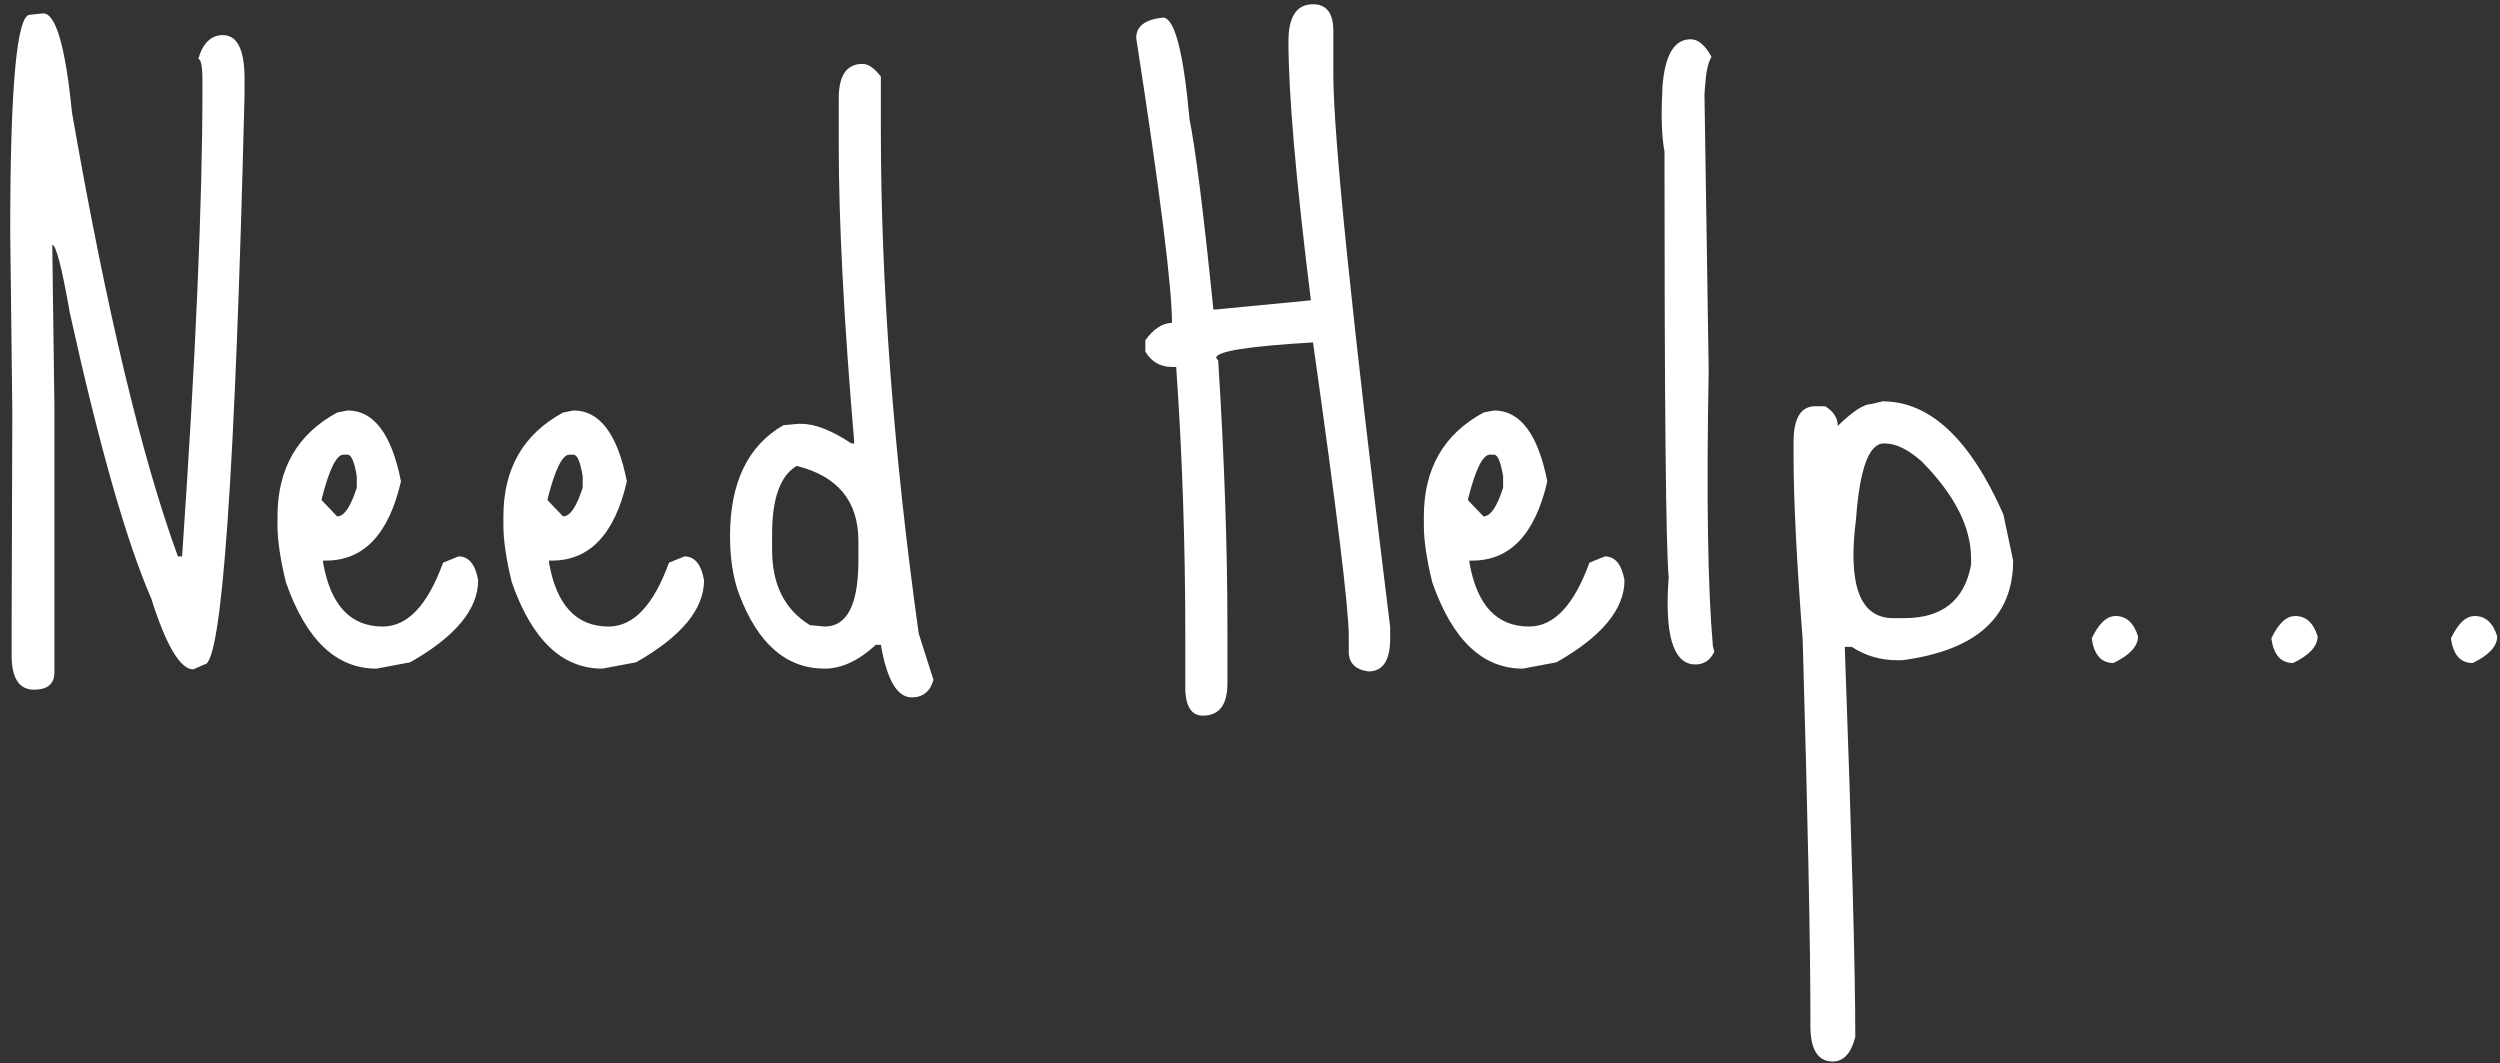 <svg width="174" height="74" viewBox="0 0 174 74" fill="none" xmlns="http://www.w3.org/2000/svg">
<rect x="0" y="0" width="174" height="74" fill="#333333" stroke="none"/>
<path d="M3.006 0.932C3.885 0.932 4.552 3.227 5.008 7.816C7.384 21.456 9.842 31.759 12.381 38.725H12.674C13.618 24.955 14.09 14.099 14.09 6.156V5.668C14.09 4.626 13.992 4.105 13.797 4.105C14.122 2.999 14.692 2.445 15.506 2.445C16.515 2.445 17.02 3.454 17.02 5.473V6.596C16.369 33.028 15.441 46.244 14.236 46.244L13.455 46.586C12.544 46.586 11.567 44.942 10.525 41.654C8.8 37.683 6.912 31.059 4.861 21.781C4.308 18.624 3.901 17.045 3.641 17.045V17.338L3.787 28.275C3.787 36.804 3.787 42.159 3.787 44.34V46.781C3.787 47.595 3.315 48.002 2.371 48.002C1.329 48.002 0.809 47.204 0.809 45.609V44.047C0.809 42.322 0.825 37.178 0.857 28.617L0.711 16.117C0.711 6.059 1.167 1.029 2.078 1.029L3.006 0.932ZM24.197 28.568C26.02 28.568 27.257 30.212 27.908 33.5C27.062 37.178 25.32 39.018 22.684 39.018H22.488V39.164C23.009 42.126 24.393 43.607 26.639 43.607C28.364 43.607 29.764 42.126 30.838 39.164L31.912 38.725C32.628 38.725 33.084 39.278 33.279 40.385C33.279 42.403 31.701 44.307 28.543 46.098L26.199 46.537C23.4 46.537 21.3 44.535 19.9 40.531C19.51 38.936 19.314 37.618 19.314 36.576V35.941C19.314 32.621 20.698 30.212 23.465 28.715L24.197 28.568ZM22.391 34.721V34.818L23.465 35.941C23.953 35.941 24.409 35.274 24.832 33.94V33.158C24.669 32.149 24.458 31.645 24.197 31.645H23.904C23.416 31.645 22.912 32.67 22.391 34.721ZM39.92 28.568C41.743 28.568 42.98 30.212 43.631 33.5C42.785 37.178 41.043 39.018 38.406 39.018H38.211V39.164C38.732 42.126 40.115 43.607 42.361 43.607C44.087 43.607 45.486 42.126 46.56 39.164L47.635 38.725C48.351 38.725 48.807 39.278 49.002 40.385C49.002 42.403 47.423 44.307 44.266 46.098L41.922 46.537C39.122 46.537 37.023 44.535 35.623 40.531C35.232 38.936 35.037 37.618 35.037 36.576V35.941C35.037 32.621 36.421 30.212 39.188 28.715L39.92 28.568ZM38.113 34.721V34.818L39.188 35.941C39.676 35.941 40.132 35.274 40.555 33.94V33.158C40.392 32.149 40.18 31.645 39.92 31.645H39.627C39.139 31.645 38.634 32.67 38.113 34.721ZM60.037 4.447C60.428 4.447 60.851 4.74 61.307 5.326V8.988C61.307 19.796 62.185 31.498 63.943 44.096L64.969 47.318C64.741 48.132 64.236 48.539 63.455 48.539C62.446 48.539 61.73 47.318 61.307 44.877H60.965C59.76 45.984 58.572 46.537 57.4 46.537C54.731 46.537 52.745 44.812 51.443 41.361C51.02 40.222 50.809 38.871 50.809 37.309C50.809 33.598 52.046 31.026 54.52 29.594L55.594 29.496H55.74C56.717 29.496 57.889 29.952 59.256 30.863H59.451V30.717C58.735 22.318 58.377 15.45 58.377 10.111V6.84C58.377 5.245 58.93 4.447 60.037 4.447ZM53.738 37.162V38.285C53.738 40.694 54.617 42.435 56.375 43.51L57.4 43.607C58.963 43.607 59.744 42.078 59.744 39.018V37.65C59.744 34.883 58.312 33.142 55.447 32.426C54.308 33.109 53.738 34.688 53.738 37.162ZM91.385 0.297C92.329 0.297 92.801 0.915 92.801 2.152V5.229C92.801 9.493 94.119 22.302 96.756 43.656V44.438C96.756 45.967 96.251 46.732 95.242 46.732C94.331 46.602 93.875 46.147 93.875 45.365V44.291C93.875 42.37 93.045 35.551 91.385 23.832C86.893 24.092 84.647 24.451 84.647 24.906L84.793 25.102V25.199C85.216 31.938 85.428 38.09 85.428 43.656V47.562C85.428 49.06 84.858 49.809 83.719 49.809C82.97 49.809 82.563 49.239 82.498 48.1V44.438C82.498 37.927 82.287 31.628 81.863 25.541H81.57C80.757 25.541 80.138 25.183 79.715 24.467V23.686C80.268 22.904 80.887 22.497 81.57 22.465C81.57 19.991 80.74 13.383 79.08 2.641C79.08 1.827 79.699 1.355 80.936 1.225C81.749 1.225 82.368 3.585 82.791 8.305C83.214 10.388 83.768 14.799 84.451 21.537H84.647L91.238 20.902C90.197 12.537 89.676 6.531 89.676 2.885C89.676 1.16 90.245 0.297 91.385 0.297ZM103.982 28.568C105.805 28.568 107.042 30.212 107.693 33.5C106.847 37.178 105.105 39.018 102.469 39.018H102.273V39.164C102.794 42.126 104.178 43.607 106.424 43.607C108.149 43.607 109.549 42.126 110.623 39.164L111.697 38.725C112.413 38.725 112.869 39.278 113.064 40.385C113.064 42.403 111.486 44.307 108.328 46.098L105.984 46.537C103.185 46.537 101.085 44.535 99.686 40.531C99.295 38.936 99.1 37.618 99.1 36.576V35.941C99.1 32.621 100.483 30.212 103.25 28.715L103.982 28.568ZM102.176 34.721V34.818L103.25 35.941C103.738 35.941 104.194 35.274 104.617 33.94V33.158C104.454 32.149 104.243 31.645 103.982 31.645H103.689C103.201 31.645 102.697 32.67 102.176 34.721ZM117.752 2.738C118.24 2.771 118.696 3.178 119.119 3.959C118.891 4.317 118.745 4.968 118.68 5.912L118.631 6.547L118.924 25.785C118.761 34.509 118.859 40.906 119.217 44.975L119.314 45.365C119.021 45.984 118.549 46.277 117.898 46.244C116.434 46.147 115.848 44.128 116.141 40.19C115.945 38.041 115.848 28.162 115.848 10.551C115.652 9.477 115.604 8.061 115.701 6.303V6.107C115.864 3.796 116.548 2.673 117.752 2.738ZM131.033 27.934C134.321 27.934 137.12 30.554 139.432 35.795L140.115 39.018C140.115 42.956 137.544 45.268 132.4 45.951H132.059C130.887 45.951 129.829 45.642 128.885 45.023H128.396C128.885 58.5 129.129 67.549 129.129 72.172C128.836 73.311 128.315 73.881 127.566 73.881C126.525 73.881 126.004 73.051 126.004 71.391V70.756C126.004 65.743 125.825 57.003 125.467 44.535C125.044 39.001 124.832 34.753 124.832 31.791V30.766C124.832 29.105 125.337 28.275 126.346 28.275H127.029C127.615 28.634 127.908 29.089 127.908 29.643C128.95 28.634 129.715 28.129 130.203 28.129L131.033 27.934ZM129.178 36.137C128.592 40.727 129.454 43.022 131.766 43.022H132.547C135.184 43.022 136.73 41.785 137.186 39.31V38.871C137.186 36.69 136.046 34.444 133.768 32.133C132.824 31.287 131.961 30.863 131.18 30.863C130.105 30.798 129.438 32.556 129.178 36.137ZM147.244 42.875C147.993 42.875 148.514 43.347 148.807 44.291C148.807 44.975 148.237 45.593 147.098 46.147C146.251 46.147 145.747 45.577 145.584 44.438C146.072 43.396 146.626 42.875 147.244 42.875ZM159.744 42.875C160.493 42.875 161.014 43.347 161.307 44.291C161.307 44.975 160.737 45.593 159.598 46.147C158.751 46.147 158.247 45.577 158.084 44.438C158.572 43.396 159.126 42.875 159.744 42.875ZM172.244 42.875C172.993 42.875 173.514 43.347 173.807 44.291C173.807 44.975 173.237 45.593 172.098 46.147C171.251 46.147 170.747 45.577 170.584 44.438C171.072 43.396 171.626 42.875 172.244 42.875Z" fill="white"/>
</svg>
